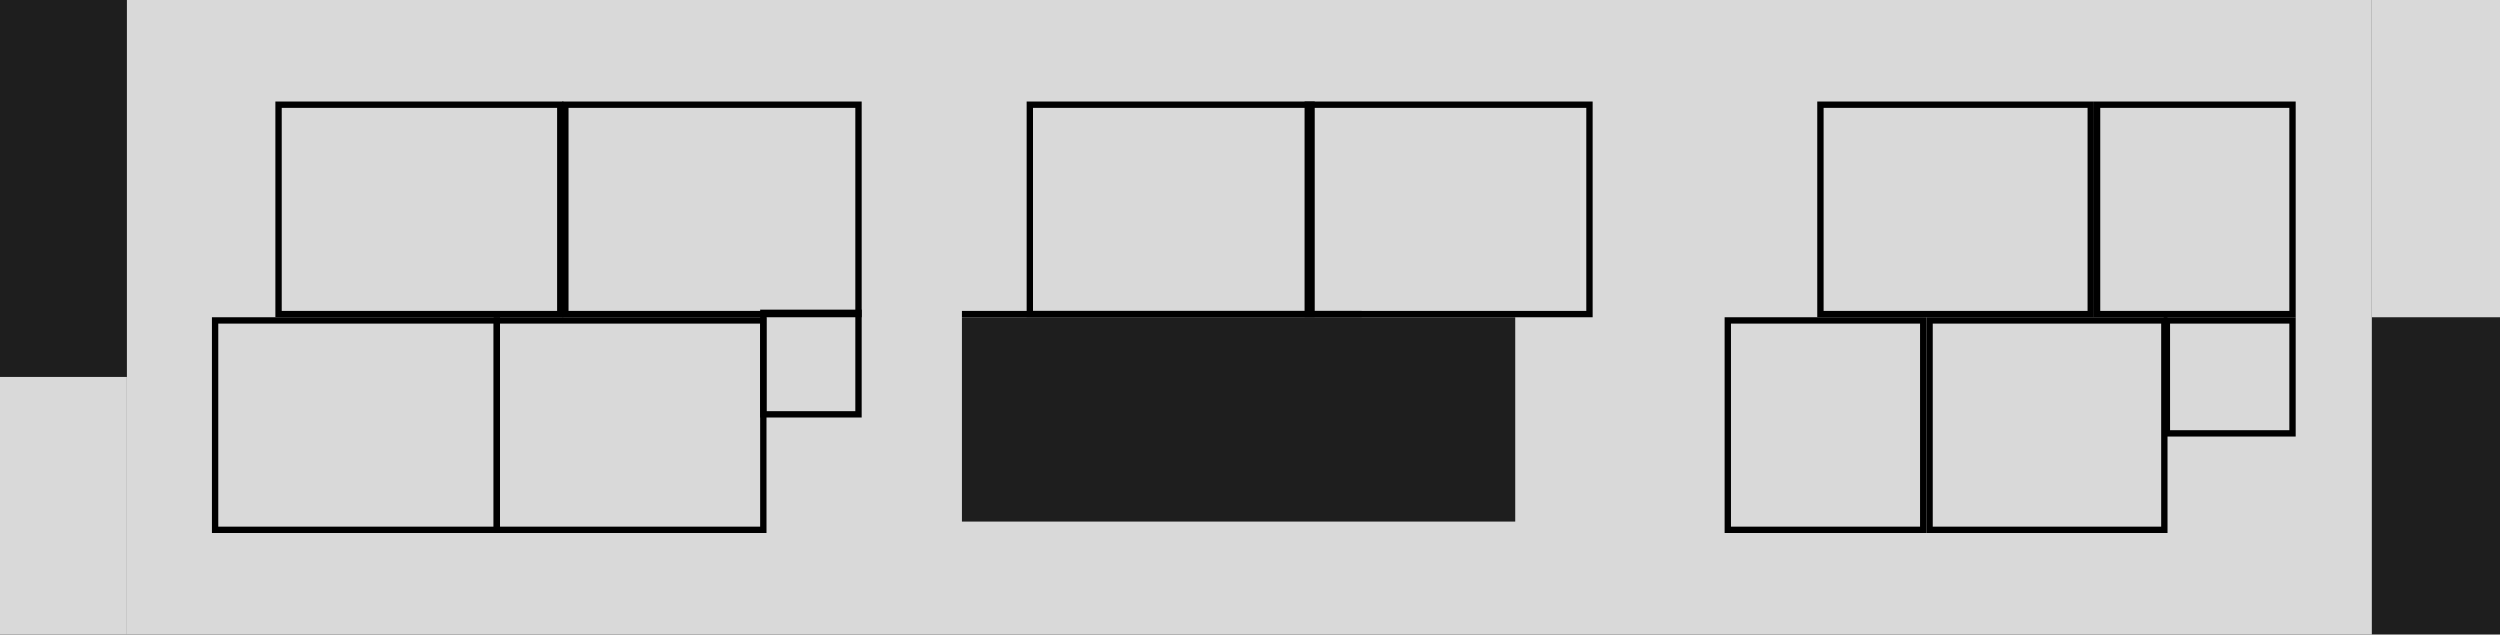 <svg width="1970" height="500" viewBox="0 0 1970 500" fill="none" xmlns="http://www.w3.org/2000/svg">
  <!-- Hintergrund -->
  <rect width="1970" height="500" fill="#1E1E1E"/>
  <rect x="100" width="1769" height="500" fill="#D9D9D9"/>
  
  <!-- Räume (Stroke-Rechtecke) mit eindeutigen IDs -->
  <!-- Obere Reihe -->
  <rect id="og2-Raum1" x="445.5" y="82.5" width="231" height="165" stroke="black" stroke-width="5"/>
  <rect id="og2-Raum3" x="219.5" y="82.5" width="222" height="165" stroke="black" stroke-width="5"/>
  <rect id="og2-Raum4" x="811.5" y="82.5" width="222" height="165" stroke="black" stroke-width="5"/>
  <rect id="og2-Raum5" x="1030.5" y="82.5" width="222" height="165" stroke="black" stroke-width="5"/>
  <rect id="og2-Raum8" x="1652.5" y="82.5" width="154" height="165" stroke="black" stroke-width="5"/>
  <rect id="og2-Raum9" x="1434.5" y="82.5" width="213" height="165" stroke="black" stroke-width="5"/>
  
  <!-- Untere Reihe -->
  <rect id="og2-Raum2" x="391.5" y="252.5" width="210" height="165" stroke="black" stroke-width="5"/>
  <rect id="og2-Raum6" x="169.5" y="252.5" width="222" height="165" stroke="black" stroke-width="5"/>
  <rect id="og2-Raum7" x="1361.5" y="252.5" width="154" height="165" stroke="black" stroke-width="5"/>
  <rect id="og2-Raum10" x="1520.5" y="252.5" width="185" height="165" stroke="black" stroke-width="5"/>
  
  <!-- Zusätzliche Elemente (keine Räume) -->
  <!-- Diese beiden Rechtecke dienen als Gebäudeteile -->
  <rect x="1869" width="101" height="250" fill="#D9D9D9"/>
  <rect y="297" width="100" height="203" fill="#D9D9D9"/>
  
  <!-- Linien -->
  <line x1="758" y1="247.5" x2="1073" y2="247.5" stroke="black" stroke-width="5"/>
  
  <!-- Nicht als Raum zählende Elemente -->
  <!-- Kleineres Rechteck (wird nicht als Raum gezählt) -->
  <rect x="1707.5" y="252.5" width="99" height="89" stroke="black" stroke-width="5"/>
  <!-- Kleines Rechteck, ebenfalls kein Raum -->
  <rect x="601.5" y="246.5" width="75" height="80" stroke="black" stroke-width="5"/>
  
  <!-- Ein weiteres Element, hier als Hintergrund/Areal, das kein Raum ist -->
  <rect x="758" y="250" width="436" height="161" fill="#1E1E1E"/>
</svg>
